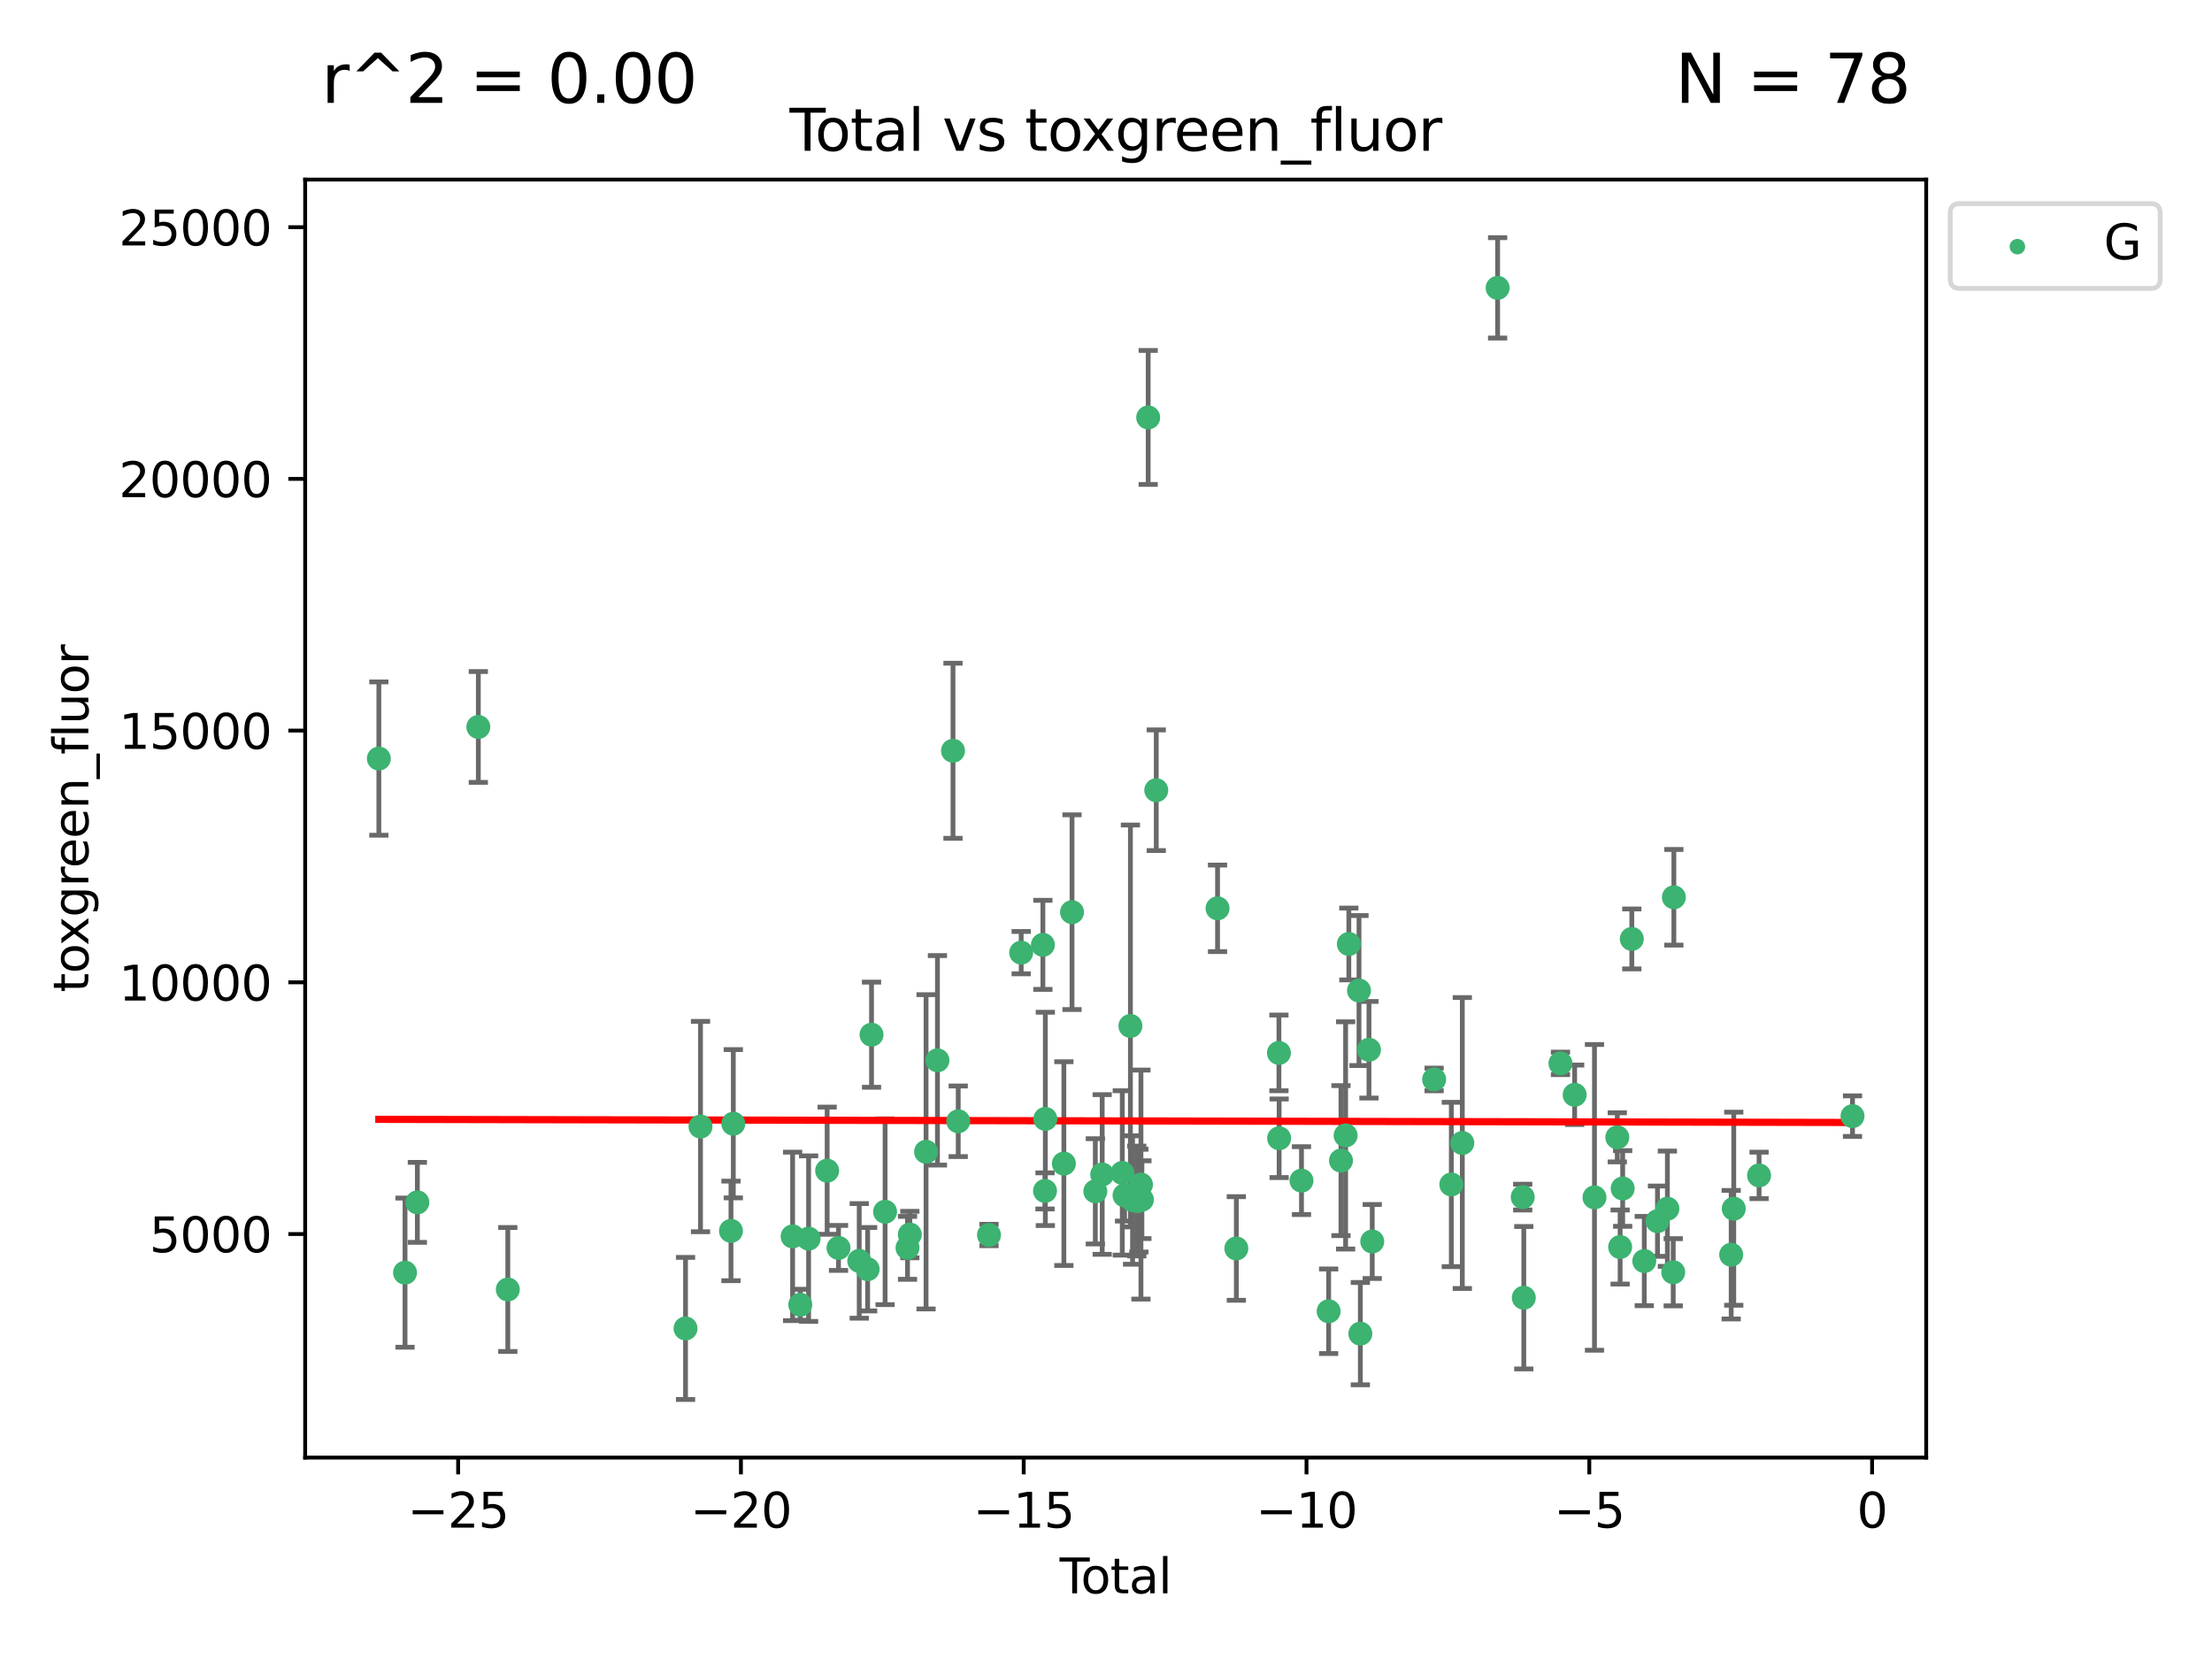 <?xml version="1.0" encoding="utf-8" standalone="no"?>
<!DOCTYPE svg PUBLIC "-//W3C//DTD SVG 1.1//EN"
  "http://www.w3.org/Graphics/SVG/1.1/DTD/svg11.dtd">
<svg xmlns:xlink="http://www.w3.org/1999/xlink" width="460.8pt" height="345.6pt" viewBox="0 0 460.8 345.6" xmlns="http://www.w3.org/2000/svg" version="1.1">
 <defs>
  <style type="text/css">*{stroke-linejoin: round; stroke-linecap: butt}</style>
 </defs>
 <g id="figure_1">
  <g id="patch_1">
   <path d="M 0 345.6 
L 460.8 345.6 
L 460.8 0 
L 0 0 
z
" style="fill: #ffffff"/>
  </g>
  <g id="axes_1">
   <g id="patch_2">
    <path d="M 63.571 303.64 
L 401.26 303.64 
L 401.26 37.411 
L 63.571 37.411 
z
" style="fill: #ffffff"/>
   </g>
   <g id="PathCollection_1">
    <defs>
     <path id="mb8aca5b16d" d="M 0 1.118 
C 0.297 1.118 0.581 1 0.791 0.791 
C 1 0.581 1.118 0.297 1.118 0 
C 1.118 -0.297 1 -0.581 0.791 -0.791 
C 0.581 -1 0.297 -1.118 0 -1.118 
C -0.297 -1.118 -0.581 -1 -0.791 -0.791 
C -1 -0.581 -1.118 -0.297 -1.118 0 
C -1.118 0.297 -1 0.581 -0.791 0.791 
C -0.581 1 -0.297 1.118 0 1.118 
z
" style="stroke: #3cb371"/>
    </defs>
    <g clip-path="url(#pe29187e673)">
     <use xlink:href="#mb8aca5b16d" x="78.921" y="158.022" style="fill: #3cb371; stroke: #3cb371"/>
     <use xlink:href="#mb8aca5b16d" x="84.375" y="265.116" style="fill: #3cb371; stroke: #3cb371"/>
     <use xlink:href="#mb8aca5b16d" x="86.943" y="250.474" style="fill: #3cb371; stroke: #3cb371"/>
     <use xlink:href="#mb8aca5b16d" x="99.645" y="151.436" style="fill: #3cb371; stroke: #3cb371"/>
     <use xlink:href="#mb8aca5b16d" x="105.787" y="268.626" style="fill: #3cb371; stroke: #3cb371"/>
     <use xlink:href="#mb8aca5b16d" x="142.809" y="276.74" style="fill: #3cb371; stroke: #3cb371"/>
     <use xlink:href="#mb8aca5b16d" x="145.928" y="234.682" style="fill: #3cb371; stroke: #3cb371"/>
     <use xlink:href="#mb8aca5b16d" x="152.276" y="256.417" style="fill: #3cb371; stroke: #3cb371"/>
     <use xlink:href="#mb8aca5b16d" x="152.761" y="234.092" style="fill: #3cb371; stroke: #3cb371"/>
     <use xlink:href="#mb8aca5b16d" x="165.114" y="257.566" style="fill: #3cb371; stroke: #3cb371"/>
     <use xlink:href="#mb8aca5b16d" x="166.711" y="271.8" style="fill: #3cb371; stroke: #3cb371"/>
     <use xlink:href="#mb8aca5b16d" x="168.447" y="258.031" style="fill: #3cb371; stroke: #3cb371"/>
     <use xlink:href="#mb8aca5b16d" x="172.308" y="243.873" style="fill: #3cb371; stroke: #3cb371"/>
     <use xlink:href="#mb8aca5b16d" x="174.68" y="259.968" style="fill: #3cb371; stroke: #3cb371"/>
     <use xlink:href="#mb8aca5b16d" x="178.993" y="262.67" style="fill: #3cb371; stroke: #3cb371"/>
     <use xlink:href="#mb8aca5b16d" x="180.745" y="264.397" style="fill: #3cb371; stroke: #3cb371"/>
     <use xlink:href="#mb8aca5b16d" x="181.555" y="215.544" style="fill: #3cb371; stroke: #3cb371"/>
     <use xlink:href="#mb8aca5b16d" x="184.378" y="252.432" style="fill: #3cb371; stroke: #3cb371"/>
     <use xlink:href="#mb8aca5b16d" x="189.052" y="259.951" style="fill: #3cb371; stroke: #3cb371"/>
     <use xlink:href="#mb8aca5b16d" x="189.533" y="257.178" style="fill: #3cb371; stroke: #3cb371"/>
     <use xlink:href="#mb8aca5b16d" x="192.915" y="239.939" style="fill: #3cb371; stroke: #3cb371"/>
     <use xlink:href="#mb8aca5b16d" x="195.288" y="220.885" style="fill: #3cb371; stroke: #3cb371"/>
     <use xlink:href="#mb8aca5b16d" x="198.527" y="156.397" style="fill: #3cb371; stroke: #3cb371"/>
     <use xlink:href="#mb8aca5b16d" x="199.615" y="233.586" style="fill: #3cb371; stroke: #3cb371"/>
     <use xlink:href="#mb8aca5b16d" x="206.026" y="257.271" style="fill: #3cb371; stroke: #3cb371"/>
     <use xlink:href="#mb8aca5b16d" x="212.732" y="198.454" style="fill: #3cb371; stroke: #3cb371"/>
     <use xlink:href="#mb8aca5b16d" x="217.253" y="196.829" style="fill: #3cb371; stroke: #3cb371"/>
     <use xlink:href="#mb8aca5b16d" x="217.695" y="248.09" style="fill: #3cb371; stroke: #3cb371"/>
     <use xlink:href="#mb8aca5b16d" x="217.763" y="233.086" style="fill: #3cb371; stroke: #3cb371"/>
     <use xlink:href="#mb8aca5b16d" x="221.624" y="242.398" style="fill: #3cb371; stroke: #3cb371"/>
     <use xlink:href="#mb8aca5b16d" x="223.32" y="190.022" style="fill: #3cb371; stroke: #3cb371"/>
     <use xlink:href="#mb8aca5b16d" x="228.179" y="248.176" style="fill: #3cb371; stroke: #3cb371"/>
     <use xlink:href="#mb8aca5b16d" x="229.607" y="244.666" style="fill: #3cb371; stroke: #3cb371"/>
     <use xlink:href="#mb8aca5b16d" x="233.793" y="244.345" style="fill: #3cb371; stroke: #3cb371"/>
     <use xlink:href="#mb8aca5b16d" x="234.262" y="249.017" style="fill: #3cb371; stroke: #3cb371"/>
     <use xlink:href="#mb8aca5b16d" x="235.488" y="213.725" style="fill: #3cb371; stroke: #3cb371"/>
     <use xlink:href="#mb8aca5b16d" x="235.932" y="249.984" style="fill: #3cb371; stroke: #3cb371"/>
     <use xlink:href="#mb8aca5b16d" x="236.815" y="250.193" style="fill: #3cb371; stroke: #3cb371"/>
     <use xlink:href="#mb8aca5b16d" x="237.249" y="250.113" style="fill: #3cb371; stroke: #3cb371"/>
     <use xlink:href="#mb8aca5b16d" x="237.682" y="246.77" style="fill: #3cb371; stroke: #3cb371"/>
     <use xlink:href="#mb8aca5b16d" x="237.879" y="249.917" style="fill: #3cb371; stroke: #3cb371"/>
     <use xlink:href="#mb8aca5b16d" x="239.189" y="86.964" style="fill: #3cb371; stroke: #3cb371"/>
     <use xlink:href="#mb8aca5b16d" x="240.87" y="164.617" style="fill: #3cb371; stroke: #3cb371"/>
     <use xlink:href="#mb8aca5b16d" x="253.636" y="189.223" style="fill: #3cb371; stroke: #3cb371"/>
     <use xlink:href="#mb8aca5b16d" x="257.551" y="260.077" style="fill: #3cb371; stroke: #3cb371"/>
     <use xlink:href="#mb8aca5b16d" x="266.423" y="219.34" style="fill: #3cb371; stroke: #3cb371"/>
     <use xlink:href="#mb8aca5b16d" x="266.468" y="237.122" style="fill: #3cb371; stroke: #3cb371"/>
     <use xlink:href="#mb8aca5b16d" x="271.122" y="245.946" style="fill: #3cb371; stroke: #3cb371"/>
     <use xlink:href="#mb8aca5b16d" x="276.781" y="273.16" style="fill: #3cb371; stroke: #3cb371"/>
     <use xlink:href="#mb8aca5b16d" x="279.35" y="241.774" style="fill: #3cb371; stroke: #3cb371"/>
     <use xlink:href="#mb8aca5b16d" x="280.316" y="236.527" style="fill: #3cb371; stroke: #3cb371"/>
     <use xlink:href="#mb8aca5b16d" x="280.988" y="196.65" style="fill: #3cb371; stroke: #3cb371"/>
     <use xlink:href="#mb8aca5b16d" x="283.104" y="206.349" style="fill: #3cb371; stroke: #3cb371"/>
     <use xlink:href="#mb8aca5b16d" x="283.383" y="277.822" style="fill: #3cb371; stroke: #3cb371"/>
     <use xlink:href="#mb8aca5b16d" x="285.181" y="218.682" style="fill: #3cb371; stroke: #3cb371"/>
     <use xlink:href="#mb8aca5b16d" x="285.864" y="258.626" style="fill: #3cb371; stroke: #3cb371"/>
     <use xlink:href="#mb8aca5b16d" x="298.753" y="224.868" style="fill: #3cb371; stroke: #3cb371"/>
     <use xlink:href="#mb8aca5b16d" x="302.337" y="246.747" style="fill: #3cb371; stroke: #3cb371"/>
     <use xlink:href="#mb8aca5b16d" x="304.627" y="238.109" style="fill: #3cb371; stroke: #3cb371"/>
     <use xlink:href="#mb8aca5b16d" x="311.981" y="59.967" style="fill: #3cb371; stroke: #3cb371"/>
     <use xlink:href="#mb8aca5b16d" x="317.21" y="249.38" style="fill: #3cb371; stroke: #3cb371"/>
     <use xlink:href="#mb8aca5b16d" x="317.434" y="270.341" style="fill: #3cb371; stroke: #3cb371"/>
     <use xlink:href="#mb8aca5b16d" x="325.073" y="221.525" style="fill: #3cb371; stroke: #3cb371"/>
     <use xlink:href="#mb8aca5b16d" x="328.03" y="228.07" style="fill: #3cb371; stroke: #3cb371"/>
     <use xlink:href="#mb8aca5b16d" x="332.161" y="249.436" style="fill: #3cb371; stroke: #3cb371"/>
     <use xlink:href="#mb8aca5b16d" x="336.913" y="236.927" style="fill: #3cb371; stroke: #3cb371"/>
     <use xlink:href="#mb8aca5b16d" x="337.504" y="259.778" style="fill: #3cb371; stroke: #3cb371"/>
     <use xlink:href="#mb8aca5b16d" x="338.034" y="247.583" style="fill: #3cb371; stroke: #3cb371"/>
     <use xlink:href="#mb8aca5b16d" x="339.935" y="195.597" style="fill: #3cb371; stroke: #3cb371"/>
     <use xlink:href="#mb8aca5b16d" x="342.533" y="262.7" style="fill: #3cb371; stroke: #3cb371"/>
     <use xlink:href="#mb8aca5b16d" x="345.282" y="254.39" style="fill: #3cb371; stroke: #3cb371"/>
     <use xlink:href="#mb8aca5b16d" x="347.347" y="251.796" style="fill: #3cb371; stroke: #3cb371"/>
     <use xlink:href="#mb8aca5b16d" x="348.562" y="265.033" style="fill: #3cb371; stroke: #3cb371"/>
     <use xlink:href="#mb8aca5b16d" x="348.696" y="186.92" style="fill: #3cb371; stroke: #3cb371"/>
     <use xlink:href="#mb8aca5b16d" x="360.636" y="261.377" style="fill: #3cb371; stroke: #3cb371"/>
     <use xlink:href="#mb8aca5b16d" x="361.174" y="251.795" style="fill: #3cb371; stroke: #3cb371"/>
     <use xlink:href="#mb8aca5b16d" x="366.446" y="244.859" style="fill: #3cb371; stroke: #3cb371"/>
     <use xlink:href="#mb8aca5b16d" x="385.911" y="232.511" style="fill: #3cb371; stroke: #3cb371"/>
    </g>
   </g>
   <g id="matplotlib.axis_1">
    <g id="xtick_1">
     <g id="line2d_1">
      <defs>
       <path id="m00189aae50" d="M 0 0 
L 0 3.5 
" style="stroke: #000000; stroke-width: 0.8"/>
      </defs>
      <g>
       <use xlink:href="#m00189aae50" x="95.438" y="303.64" style="stroke: #000000; stroke-width: 0.8"/>
      </g>
     </g>
     <g id="text_1">
      <!-- −25 -->
      <g transform="translate(84.886 318.238)scale(0.1 -0.1)">
       <defs>
        <path id="DejaVuSans-2212" d="M 678 2272 
L 4684 2272 
L 4684 1741 
L 678 1741 
L 678 2272 
z
" transform="scale(0.016)"/>
        <path id="DejaVuSans-32" d="M 1228 531 
L 3431 531 
L 3431 0 
L 469 0 
L 469 531 
Q 828 903 1448 1529 
Q 2069 2156 2228 2338 
Q 2531 2678 2651 2914 
Q 2772 3150 2772 3378 
Q 2772 3750 2511 3984 
Q 2250 4219 1831 4219 
Q 1534 4219 1204 4116 
Q 875 4013 500 3803 
L 500 4441 
Q 881 4594 1212 4672 
Q 1544 4750 1819 4750 
Q 2544 4750 2975 4387 
Q 3406 4025 3406 3419 
Q 3406 3131 3298 2873 
Q 3191 2616 2906 2266 
Q 2828 2175 2409 1742 
Q 1991 1309 1228 531 
z
" transform="scale(0.016)"/>
        <path id="DejaVuSans-35" d="M 691 4666 
L 3169 4666 
L 3169 4134 
L 1269 4134 
L 1269 2991 
Q 1406 3038 1543 3061 
Q 1681 3084 1819 3084 
Q 2600 3084 3056 2656 
Q 3513 2228 3513 1497 
Q 3513 744 3044 326 
Q 2575 -91 1722 -91 
Q 1428 -91 1123 -41 
Q 819 9 494 109 
L 494 744 
Q 775 591 1075 516 
Q 1375 441 1709 441 
Q 2250 441 2565 725 
Q 2881 1009 2881 1497 
Q 2881 1984 2565 2268 
Q 2250 2553 1709 2553 
Q 1456 2553 1204 2497 
Q 953 2441 691 2322 
L 691 4666 
z
" transform="scale(0.016)"/>
       </defs>
       <use xlink:href="#DejaVuSans-2212"/>
       <use xlink:href="#DejaVuSans-32" x="83.789"/>
       <use xlink:href="#DejaVuSans-35" x="147.412"/>
      </g>
     </g>
    </g>
    <g id="xtick_2">
     <g id="line2d_2">
      <g>
       <use xlink:href="#m00189aae50" x="154.349" y="303.64" style="stroke: #000000; stroke-width: 0.8"/>
      </g>
     </g>
     <g id="text_2">
      <!-- −20 -->
      <g transform="translate(143.796 318.238)scale(0.1 -0.1)">
       <defs>
        <path id="DejaVuSans-30" d="M 2034 4250 
Q 1547 4250 1301 3770 
Q 1056 3291 1056 2328 
Q 1056 1369 1301 889 
Q 1547 409 2034 409 
Q 2525 409 2770 889 
Q 3016 1369 3016 2328 
Q 3016 3291 2770 3770 
Q 2525 4250 2034 4250 
z
M 2034 4750 
Q 2819 4750 3233 4129 
Q 3647 3509 3647 2328 
Q 3647 1150 3233 529 
Q 2819 -91 2034 -91 
Q 1250 -91 836 529 
Q 422 1150 422 2328 
Q 422 3509 836 4129 
Q 1250 4750 2034 4750 
z
" transform="scale(0.016)"/>
       </defs>
       <use xlink:href="#DejaVuSans-2212"/>
       <use xlink:href="#DejaVuSans-32" x="83.789"/>
       <use xlink:href="#DejaVuSans-30" x="147.412"/>
      </g>
     </g>
    </g>
    <g id="xtick_3">
     <g id="line2d_3">
      <g>
       <use xlink:href="#m00189aae50" x="213.259" y="303.64" style="stroke: #000000; stroke-width: 0.8"/>
      </g>
     </g>
     <g id="text_3">
      <!-- −15 -->
      <g transform="translate(202.707 318.238)scale(0.1 -0.1)">
       <defs>
        <path id="DejaVuSans-31" d="M 794 531 
L 1825 531 
L 1825 4091 
L 703 3866 
L 703 4441 
L 1819 4666 
L 2450 4666 
L 2450 531 
L 3481 531 
L 3481 0 
L 794 0 
L 794 531 
z
" transform="scale(0.016)"/>
       </defs>
       <use xlink:href="#DejaVuSans-2212"/>
       <use xlink:href="#DejaVuSans-31" x="83.789"/>
       <use xlink:href="#DejaVuSans-35" x="147.412"/>
      </g>
     </g>
    </g>
    <g id="xtick_4">
     <g id="line2d_4">
      <g>
       <use xlink:href="#m00189aae50" x="272.17" y="303.64" style="stroke: #000000; stroke-width: 0.8"/>
      </g>
     </g>
     <g id="text_4">
      <!-- −10 -->
      <g transform="translate(261.617 318.238)scale(0.1 -0.1)">
       <use xlink:href="#DejaVuSans-2212"/>
       <use xlink:href="#DejaVuSans-31" x="83.789"/>
       <use xlink:href="#DejaVuSans-30" x="147.412"/>
      </g>
     </g>
    </g>
    <g id="xtick_5">
     <g id="line2d_5">
      <g>
       <use xlink:href="#m00189aae50" x="331.08" y="303.64" style="stroke: #000000; stroke-width: 0.8"/>
      </g>
     </g>
     <g id="text_5">
      <!-- −5 -->
      <g transform="translate(323.709 318.238)scale(0.1 -0.1)">
       <use xlink:href="#DejaVuSans-2212"/>
       <use xlink:href="#DejaVuSans-35" x="83.789"/>
      </g>
     </g>
    </g>
    <g id="xtick_6">
     <g id="line2d_6">
      <g>
       <use xlink:href="#m00189aae50" x="389.99" y="303.64" style="stroke: #000000; stroke-width: 0.8"/>
      </g>
     </g>
     <g id="text_6">
      <!-- 0 -->
      <g transform="translate(386.809 318.238)scale(0.1 -0.1)">
       <use xlink:href="#DejaVuSans-30"/>
      </g>
     </g>
    </g>
    <g id="text_7">
     <!-- Total -->
     <g transform="translate(220.739 331.917)scale(0.1 -0.1)">
      <defs>
       <path id="DejaVuSans-54" d="M -19 4666 
L 3928 4666 
L 3928 4134 
L 2272 4134 
L 2272 0 
L 1638 0 
L 1638 4134 
L -19 4134 
L -19 4666 
z
" transform="scale(0.016)"/>
       <path id="DejaVuSans-6f" d="M 1959 3097 
Q 1497 3097 1228 2736 
Q 959 2375 959 1747 
Q 959 1119 1226 758 
Q 1494 397 1959 397 
Q 2419 397 2687 759 
Q 2956 1122 2956 1747 
Q 2956 2369 2687 2733 
Q 2419 3097 1959 3097 
z
M 1959 3584 
Q 2709 3584 3137 3096 
Q 3566 2609 3566 1747 
Q 3566 888 3137 398 
Q 2709 -91 1959 -91 
Q 1206 -91 779 398 
Q 353 888 353 1747 
Q 353 2609 779 3096 
Q 1206 3584 1959 3584 
z
" transform="scale(0.016)"/>
       <path id="DejaVuSans-74" d="M 1172 4494 
L 1172 3500 
L 2356 3500 
L 2356 3053 
L 1172 3053 
L 1172 1153 
Q 1172 725 1289 603 
Q 1406 481 1766 481 
L 2356 481 
L 2356 0 
L 1766 0 
Q 1100 0 847 248 
Q 594 497 594 1153 
L 594 3053 
L 172 3053 
L 172 3500 
L 594 3500 
L 594 4494 
L 1172 4494 
z
" transform="scale(0.016)"/>
       <path id="DejaVuSans-61" d="M 2194 1759 
Q 1497 1759 1228 1600 
Q 959 1441 959 1056 
Q 959 750 1161 570 
Q 1363 391 1709 391 
Q 2188 391 2477 730 
Q 2766 1069 2766 1631 
L 2766 1759 
L 2194 1759 
z
M 3341 1997 
L 3341 0 
L 2766 0 
L 2766 531 
Q 2569 213 2275 61 
Q 1981 -91 1556 -91 
Q 1019 -91 701 211 
Q 384 513 384 1019 
Q 384 1609 779 1909 
Q 1175 2209 1959 2209 
L 2766 2209 
L 2766 2266 
Q 2766 2663 2505 2880 
Q 2244 3097 1772 3097 
Q 1472 3097 1187 3025 
Q 903 2953 641 2809 
L 641 3341 
Q 956 3463 1253 3523 
Q 1550 3584 1831 3584 
Q 2591 3584 2966 3190 
Q 3341 2797 3341 1997 
z
" transform="scale(0.016)"/>
       <path id="DejaVuSans-6c" d="M 603 4863 
L 1178 4863 
L 1178 0 
L 603 0 
L 603 4863 
z
" transform="scale(0.016)"/>
      </defs>
      <use xlink:href="#DejaVuSans-54"/>
      <use xlink:href="#DejaVuSans-6f" x="44.084"/>
      <use xlink:href="#DejaVuSans-74" x="105.266"/>
      <use xlink:href="#DejaVuSans-61" x="144.475"/>
      <use xlink:href="#DejaVuSans-6c" x="205.754"/>
     </g>
    </g>
   </g>
   <g id="matplotlib.axis_2">
    <g id="ytick_1">
     <g id="line2d_7">
      <defs>
       <path id="m10fd7dd878" d="M 0 0 
L -3.5 0 
" style="stroke: #000000; stroke-width: 0.8"/>
      </defs>
      <g>
       <use xlink:href="#m10fd7dd878" x="63.571" y="257.066" style="stroke: #000000; stroke-width: 0.8"/>
      </g>
     </g>
     <g id="text_8">
      <!-- 5000 -->
      <g transform="translate(31.121 260.866)scale(0.1 -0.1)">
       <use xlink:href="#DejaVuSans-35"/>
       <use xlink:href="#DejaVuSans-30" x="63.623"/>
       <use xlink:href="#DejaVuSans-30" x="127.246"/>
       <use xlink:href="#DejaVuSans-30" x="190.869"/>
      </g>
     </g>
    </g>
    <g id="ytick_2">
     <g id="line2d_8">
      <g>
       <use xlink:href="#m10fd7dd878" x="63.571" y="204.632" style="stroke: #000000; stroke-width: 0.8"/>
      </g>
     </g>
     <g id="text_9">
      <!-- 10000 -->
      <g transform="translate(24.759 208.431)scale(0.1 -0.1)">
       <use xlink:href="#DejaVuSans-31"/>
       <use xlink:href="#DejaVuSans-30" x="63.623"/>
       <use xlink:href="#DejaVuSans-30" x="127.246"/>
       <use xlink:href="#DejaVuSans-30" x="190.869"/>
       <use xlink:href="#DejaVuSans-30" x="254.492"/>
      </g>
     </g>
    </g>
    <g id="ytick_3">
     <g id="line2d_9">
      <g>
       <use xlink:href="#m10fd7dd878" x="63.571" y="152.197" style="stroke: #000000; stroke-width: 0.8"/>
      </g>
     </g>
     <g id="text_10">
      <!-- 15000 -->
      <g transform="translate(24.759 155.996)scale(0.1 -0.1)">
       <use xlink:href="#DejaVuSans-31"/>
       <use xlink:href="#DejaVuSans-35" x="63.623"/>
       <use xlink:href="#DejaVuSans-30" x="127.246"/>
       <use xlink:href="#DejaVuSans-30" x="190.869"/>
       <use xlink:href="#DejaVuSans-30" x="254.492"/>
      </g>
     </g>
    </g>
    <g id="ytick_4">
     <g id="line2d_10">
      <g>
       <use xlink:href="#m10fd7dd878" x="63.571" y="99.762" style="stroke: #000000; stroke-width: 0.8"/>
      </g>
     </g>
     <g id="text_11">
      <!-- 20000 -->
      <g transform="translate(24.759 103.561)scale(0.1 -0.1)">
       <use xlink:href="#DejaVuSans-32"/>
       <use xlink:href="#DejaVuSans-30" x="63.623"/>
       <use xlink:href="#DejaVuSans-30" x="127.246"/>
       <use xlink:href="#DejaVuSans-30" x="190.869"/>
       <use xlink:href="#DejaVuSans-30" x="254.492"/>
      </g>
     </g>
    </g>
    <g id="ytick_5">
     <g id="line2d_11">
      <g>
       <use xlink:href="#m10fd7dd878" x="63.571" y="47.327" style="stroke: #000000; stroke-width: 0.8"/>
      </g>
     </g>
     <g id="text_12">
      <!-- 25000 -->
      <g transform="translate(24.759 51.126)scale(0.1 -0.1)">
       <use xlink:href="#DejaVuSans-32"/>
       <use xlink:href="#DejaVuSans-35" x="63.623"/>
       <use xlink:href="#DejaVuSans-30" x="127.246"/>
       <use xlink:href="#DejaVuSans-30" x="190.869"/>
       <use xlink:href="#DejaVuSans-30" x="254.492"/>
      </g>
     </g>
    </g>
    <g id="text_13">
     <!-- toxgreen_fluor -->
     <g transform="translate(18.401 206.72)rotate(-90)scale(0.1 -0.1)">
      <defs>
       <path id="DejaVuSans-78" d="M 3513 3500 
L 2247 1797 
L 3578 0 
L 2900 0 
L 1881 1375 
L 863 0 
L 184 0 
L 1544 1831 
L 300 3500 
L 978 3500 
L 1906 2253 
L 2834 3500 
L 3513 3500 
z
" transform="scale(0.016)"/>
       <path id="DejaVuSans-67" d="M 2906 1791 
Q 2906 2416 2648 2759 
Q 2391 3103 1925 3103 
Q 1463 3103 1205 2759 
Q 947 2416 947 1791 
Q 947 1169 1205 825 
Q 1463 481 1925 481 
Q 2391 481 2648 825 
Q 2906 1169 2906 1791 
z
M 3481 434 
Q 3481 -459 3084 -895 
Q 2688 -1331 1869 -1331 
Q 1566 -1331 1297 -1286 
Q 1028 -1241 775 -1147 
L 775 -588 
Q 1028 -725 1275 -790 
Q 1522 -856 1778 -856 
Q 2344 -856 2625 -561 
Q 2906 -266 2906 331 
L 2906 616 
Q 2728 306 2450 153 
Q 2172 0 1784 0 
Q 1141 0 747 490 
Q 353 981 353 1791 
Q 353 2603 747 3093 
Q 1141 3584 1784 3584 
Q 2172 3584 2450 3431 
Q 2728 3278 2906 2969 
L 2906 3500 
L 3481 3500 
L 3481 434 
z
" transform="scale(0.016)"/>
       <path id="DejaVuSans-72" d="M 2631 2963 
Q 2534 3019 2420 3045 
Q 2306 3072 2169 3072 
Q 1681 3072 1420 2755 
Q 1159 2438 1159 1844 
L 1159 0 
L 581 0 
L 581 3500 
L 1159 3500 
L 1159 2956 
Q 1341 3275 1631 3429 
Q 1922 3584 2338 3584 
Q 2397 3584 2469 3576 
Q 2541 3569 2628 3553 
L 2631 2963 
z
" transform="scale(0.016)"/>
       <path id="DejaVuSans-65" d="M 3597 1894 
L 3597 1613 
L 953 1613 
Q 991 1019 1311 708 
Q 1631 397 2203 397 
Q 2534 397 2845 478 
Q 3156 559 3463 722 
L 3463 178 
Q 3153 47 2828 -22 
Q 2503 -91 2169 -91 
Q 1331 -91 842 396 
Q 353 884 353 1716 
Q 353 2575 817 3079 
Q 1281 3584 2069 3584 
Q 2775 3584 3186 3129 
Q 3597 2675 3597 1894 
z
M 3022 2063 
Q 3016 2534 2758 2815 
Q 2500 3097 2075 3097 
Q 1594 3097 1305 2825 
Q 1016 2553 972 2059 
L 3022 2063 
z
" transform="scale(0.016)"/>
       <path id="DejaVuSans-6e" d="M 3513 2113 
L 3513 0 
L 2938 0 
L 2938 2094 
Q 2938 2591 2744 2837 
Q 2550 3084 2163 3084 
Q 1697 3084 1428 2787 
Q 1159 2491 1159 1978 
L 1159 0 
L 581 0 
L 581 3500 
L 1159 3500 
L 1159 2956 
Q 1366 3272 1645 3428 
Q 1925 3584 2291 3584 
Q 2894 3584 3203 3211 
Q 3513 2838 3513 2113 
z
" transform="scale(0.016)"/>
       <path id="DejaVuSans-5f" d="M 3263 -1063 
L 3263 -1509 
L -63 -1509 
L -63 -1063 
L 3263 -1063 
z
" transform="scale(0.016)"/>
       <path id="DejaVuSans-66" d="M 2375 4863 
L 2375 4384 
L 1825 4384 
Q 1516 4384 1395 4259 
Q 1275 4134 1275 3809 
L 1275 3500 
L 2222 3500 
L 2222 3053 
L 1275 3053 
L 1275 0 
L 697 0 
L 697 3053 
L 147 3053 
L 147 3500 
L 697 3500 
L 697 3744 
Q 697 4328 969 4595 
Q 1241 4863 1831 4863 
L 2375 4863 
z
" transform="scale(0.016)"/>
       <path id="DejaVuSans-75" d="M 544 1381 
L 544 3500 
L 1119 3500 
L 1119 1403 
Q 1119 906 1312 657 
Q 1506 409 1894 409 
Q 2359 409 2629 706 
Q 2900 1003 2900 1516 
L 2900 3500 
L 3475 3500 
L 3475 0 
L 2900 0 
L 2900 538 
Q 2691 219 2414 64 
Q 2138 -91 1772 -91 
Q 1169 -91 856 284 
Q 544 659 544 1381 
z
M 1991 3584 
L 1991 3584 
z
" transform="scale(0.016)"/>
      </defs>
      <use xlink:href="#DejaVuSans-74"/>
      <use xlink:href="#DejaVuSans-6f" x="39.209"/>
      <use xlink:href="#DejaVuSans-78" x="97.266"/>
      <use xlink:href="#DejaVuSans-67" x="156.445"/>
      <use xlink:href="#DejaVuSans-72" x="219.922"/>
      <use xlink:href="#DejaVuSans-65" x="258.785"/>
      <use xlink:href="#DejaVuSans-65" x="320.309"/>
      <use xlink:href="#DejaVuSans-6e" x="381.832"/>
      <use xlink:href="#DejaVuSans-5f" x="445.211"/>
      <use xlink:href="#DejaVuSans-66" x="495.211"/>
      <use xlink:href="#DejaVuSans-6c" x="530.416"/>
      <use xlink:href="#DejaVuSans-75" x="558.199"/>
      <use xlink:href="#DejaVuSans-6f" x="621.578"/>
      <use xlink:href="#DejaVuSans-72" x="682.76"/>
     </g>
    </g>
   </g>
   <g id="LineCollection_1">
    <path d="M 78.921 173.993 
L 78.921 142.052 
" clip-path="url(#pe29187e673)" style="fill: none; stroke: #696969"/>
    <path d="M 84.375 280.651 
L 84.375 249.58 
" clip-path="url(#pe29187e673)" style="fill: none; stroke: #696969"/>
    <path d="M 86.943 258.805 
L 86.943 242.143 
" clip-path="url(#pe29187e673)" style="fill: none; stroke: #696969"/>
    <path d="M 99.645 162.981 
L 99.645 139.891 
" clip-path="url(#pe29187e673)" style="fill: none; stroke: #696969"/>
    <path d="M 105.787 281.54 
L 105.787 255.712 
" clip-path="url(#pe29187e673)" style="fill: none; stroke: #696969"/>
    <path d="M 142.809 291.539 
L 142.809 261.94 
" clip-path="url(#pe29187e673)" style="fill: none; stroke: #696969"/>
    <path d="M 145.928 256.592 
L 145.928 212.772 
" clip-path="url(#pe29187e673)" style="fill: none; stroke: #696969"/>
    <path d="M 152.276 266.787 
L 152.276 246.047 
" clip-path="url(#pe29187e673)" style="fill: none; stroke: #696969"/>
    <path d="M 152.761 249.535 
L 152.761 218.65 
" clip-path="url(#pe29187e673)" style="fill: none; stroke: #696969"/>
    <path d="M 165.114 275.113 
L 165.114 240.019 
" clip-path="url(#pe29187e673)" style="fill: none; stroke: #696969"/>
    <path d="M 166.711 275.023 
L 166.711 268.578 
" clip-path="url(#pe29187e673)" style="fill: none; stroke: #696969"/>
    <path d="M 168.447 275.273 
L 168.447 240.789 
" clip-path="url(#pe29187e673)" style="fill: none; stroke: #696969"/>
    <path d="M 172.308 257.123 
L 172.308 230.624 
" clip-path="url(#pe29187e673)" style="fill: none; stroke: #696969"/>
    <path d="M 174.68 264.657 
L 174.68 255.28 
" clip-path="url(#pe29187e673)" style="fill: none; stroke: #696969"/>
    <path d="M 178.993 274.607 
L 178.993 250.732 
" clip-path="url(#pe29187e673)" style="fill: none; stroke: #696969"/>
    <path d="M 180.745 273.087 
L 180.745 255.707 
" clip-path="url(#pe29187e673)" style="fill: none; stroke: #696969"/>
    <path d="M 181.555 226.495 
L 181.555 204.594 
" clip-path="url(#pe29187e673)" style="fill: none; stroke: #696969"/>
    <path d="M 184.378 271.779 
L 184.378 233.085 
" clip-path="url(#pe29187e673)" style="fill: none; stroke: #696969"/>
    <path d="M 189.052 266.503 
L 189.052 253.399 
" clip-path="url(#pe29187e673)" style="fill: none; stroke: #696969"/>
    <path d="M 189.533 262.021 
L 189.533 252.336 
" clip-path="url(#pe29187e673)" style="fill: none; stroke: #696969"/>
    <path d="M 192.915 272.674 
L 192.915 207.203 
" clip-path="url(#pe29187e673)" style="fill: none; stroke: #696969"/>
    <path d="M 195.288 242.704 
L 195.288 199.067 
" clip-path="url(#pe29187e673)" style="fill: none; stroke: #696969"/>
    <path d="M 198.527 174.635 
L 198.527 138.16 
" clip-path="url(#pe29187e673)" style="fill: none; stroke: #696969"/>
    <path d="M 199.615 240.937 
L 199.615 226.235 
" clip-path="url(#pe29187e673)" style="fill: none; stroke: #696969"/>
    <path d="M 206.026 259.498 
L 206.026 255.043 
" clip-path="url(#pe29187e673)" style="fill: none; stroke: #696969"/>
    <path d="M 212.732 202.862 
L 212.732 194.046 
" clip-path="url(#pe29187e673)" style="fill: none; stroke: #696969"/>
    <path d="M 217.253 206.106 
L 217.253 187.552 
" clip-path="url(#pe29187e673)" style="fill: none; stroke: #696969"/>
    <path d="M 217.695 251.849 
L 217.695 244.33 
" clip-path="url(#pe29187e673)" style="fill: none; stroke: #696969"/>
    <path d="M 217.763 255.305 
L 217.763 210.867 
" clip-path="url(#pe29187e673)" style="fill: none; stroke: #696969"/>
    <path d="M 221.624 263.62 
L 221.624 221.176 
" clip-path="url(#pe29187e673)" style="fill: none; stroke: #696969"/>
    <path d="M 223.32 210.3 
L 223.32 169.743 
" clip-path="url(#pe29187e673)" style="fill: none; stroke: #696969"/>
    <path d="M 228.179 259.135 
L 228.179 237.216 
" clip-path="url(#pe29187e673)" style="fill: none; stroke: #696969"/>
    <path d="M 229.607 261.297 
L 229.607 228.034 
" clip-path="url(#pe29187e673)" style="fill: none; stroke: #696969"/>
    <path d="M 233.793 261.466 
L 233.793 227.224 
" clip-path="url(#pe29187e673)" style="fill: none; stroke: #696969"/>
    <path d="M 234.262 254.369 
L 234.262 243.665 
" clip-path="url(#pe29187e673)" style="fill: none; stroke: #696969"/>
    <path d="M 235.488 255.583 
L 235.488 171.866 
" clip-path="url(#pe29187e673)" style="fill: none; stroke: #696969"/>
    <path d="M 235.932 263.359 
L 235.932 236.609 
" clip-path="url(#pe29187e673)" style="fill: none; stroke: #696969"/>
    <path d="M 236.815 261.635 
L 236.815 238.751 
" clip-path="url(#pe29187e673)" style="fill: none; stroke: #696969"/>
    <path d="M 237.249 260.82 
L 237.249 239.407 
" clip-path="url(#pe29187e673)" style="fill: none; stroke: #696969"/>
    <path d="M 237.682 270.622 
L 237.682 222.918 
" clip-path="url(#pe29187e673)" style="fill: none; stroke: #696969"/>
    <path d="M 237.879 258.016 
L 237.879 241.817 
" clip-path="url(#pe29187e673)" style="fill: none; stroke: #696969"/>
    <path d="M 239.189 100.918 
L 239.189 73.009 
" clip-path="url(#pe29187e673)" style="fill: none; stroke: #696969"/>
    <path d="M 240.87 177.184 
L 240.87 152.05 
" clip-path="url(#pe29187e673)" style="fill: none; stroke: #696969"/>
    <path d="M 253.636 198.237 
L 253.636 180.208 
" clip-path="url(#pe29187e673)" style="fill: none; stroke: #696969"/>
    <path d="M 257.551 270.867 
L 257.551 249.288 
" clip-path="url(#pe29187e673)" style="fill: none; stroke: #696969"/>
    <path d="M 266.423 227.227 
L 266.423 211.452 
" clip-path="url(#pe29187e673)" style="fill: none; stroke: #696969"/>
    <path d="M 266.468 245.306 
L 266.468 228.938 
" clip-path="url(#pe29187e673)" style="fill: none; stroke: #696969"/>
    <path d="M 271.122 253.016 
L 271.122 238.876 
" clip-path="url(#pe29187e673)" style="fill: none; stroke: #696969"/>
    <path d="M 276.781 281.967 
L 276.781 264.353 
" clip-path="url(#pe29187e673)" style="fill: none; stroke: #696969"/>
    <path d="M 279.35 257.396 
L 279.35 226.151 
" clip-path="url(#pe29187e673)" style="fill: none; stroke: #696969"/>
    <path d="M 280.316 260.198 
L 280.316 212.857 
" clip-path="url(#pe29187e673)" style="fill: none; stroke: #696969"/>
    <path d="M 280.988 204.135 
L 280.988 189.165 
" clip-path="url(#pe29187e673)" style="fill: none; stroke: #696969"/>
    <path d="M 283.104 221.969 
L 283.104 190.728 
" clip-path="url(#pe29187e673)" style="fill: none; stroke: #696969"/>
    <path d="M 283.383 288.478 
L 283.383 267.166 
" clip-path="url(#pe29187e673)" style="fill: none; stroke: #696969"/>
    <path d="M 285.181 228.745 
L 285.181 208.62 
" clip-path="url(#pe29187e673)" style="fill: none; stroke: #696969"/>
    <path d="M 285.864 266.337 
L 285.864 250.916 
" clip-path="url(#pe29187e673)" style="fill: none; stroke: #696969"/>
    <path d="M 298.753 227.231 
L 298.753 222.505 
" clip-path="url(#pe29187e673)" style="fill: none; stroke: #696969"/>
    <path d="M 302.337 263.86 
L 302.337 229.635 
" clip-path="url(#pe29187e673)" style="fill: none; stroke: #696969"/>
    <path d="M 304.627 268.41 
L 304.627 207.807 
" clip-path="url(#pe29187e673)" style="fill: none; stroke: #696969"/>
    <path d="M 311.981 70.422 
L 311.981 49.513 
" clip-path="url(#pe29187e673)" style="fill: none; stroke: #696969"/>
    <path d="M 317.21 252.063 
L 317.21 246.696 
" clip-path="url(#pe29187e673)" style="fill: none; stroke: #696969"/>
    <path d="M 317.434 285.175 
L 317.434 255.506 
" clip-path="url(#pe29187e673)" style="fill: none; stroke: #696969"/>
    <path d="M 325.073 223.869 
L 325.073 219.182 
" clip-path="url(#pe29187e673)" style="fill: none; stroke: #696969"/>
    <path d="M 328.03 234.267 
L 328.03 221.872 
" clip-path="url(#pe29187e673)" style="fill: none; stroke: #696969"/>
    <path d="M 332.161 281.28 
L 332.161 217.592 
" clip-path="url(#pe29187e673)" style="fill: none; stroke: #696969"/>
    <path d="M 336.913 242.041 
L 336.913 231.814 
" clip-path="url(#pe29187e673)" style="fill: none; stroke: #696969"/>
    <path d="M 337.504 267.491 
L 337.504 252.065 
" clip-path="url(#pe29187e673)" style="fill: none; stroke: #696969"/>
    <path d="M 338.034 255.463 
L 338.034 239.704 
" clip-path="url(#pe29187e673)" style="fill: none; stroke: #696969"/>
    <path d="M 339.935 201.842 
L 339.935 189.353 
" clip-path="url(#pe29187e673)" style="fill: none; stroke: #696969"/>
    <path d="M 342.533 271.996 
L 342.533 253.404 
" clip-path="url(#pe29187e673)" style="fill: none; stroke: #696969"/>
    <path d="M 345.282 261.712 
L 345.282 247.068 
" clip-path="url(#pe29187e673)" style="fill: none; stroke: #696969"/>
    <path d="M 347.347 263.803 
L 347.347 239.789 
" clip-path="url(#pe29187e673)" style="fill: none; stroke: #696969"/>
    <path d="M 348.562 272.032 
L 348.562 258.034 
" clip-path="url(#pe29187e673)" style="fill: none; stroke: #696969"/>
    <path d="M 348.696 196.881 
L 348.696 176.96 
" clip-path="url(#pe29187e673)" style="fill: none; stroke: #696969"/>
    <path d="M 360.636 274.763 
L 360.636 247.992 
" clip-path="url(#pe29187e673)" style="fill: none; stroke: #696969"/>
    <path d="M 361.174 271.903 
L 361.174 231.686 
" clip-path="url(#pe29187e673)" style="fill: none; stroke: #696969"/>
    <path d="M 366.446 249.702 
L 366.446 240.015 
" clip-path="url(#pe29187e673)" style="fill: none; stroke: #696969"/>
    <path d="M 385.911 236.733 
L 385.911 228.288 
" clip-path="url(#pe29187e673)" style="fill: none; stroke: #696969"/>
   </g>
   <g id="line2d_12">
    <defs>
     <path id="m0cf4072743" d="M 2 0 
L -2 -0 
" style="stroke: #696969"/>
    </defs>
    <g clip-path="url(#pe29187e673)">
     <use xlink:href="#m0cf4072743" x="78.921" y="173.993" style="fill: #696969; stroke: #696969"/>
     <use xlink:href="#m0cf4072743" x="84.375" y="280.651" style="fill: #696969; stroke: #696969"/>
     <use xlink:href="#m0cf4072743" x="86.943" y="258.805" style="fill: #696969; stroke: #696969"/>
     <use xlink:href="#m0cf4072743" x="99.645" y="162.981" style="fill: #696969; stroke: #696969"/>
     <use xlink:href="#m0cf4072743" x="105.787" y="281.54" style="fill: #696969; stroke: #696969"/>
     <use xlink:href="#m0cf4072743" x="142.809" y="291.539" style="fill: #696969; stroke: #696969"/>
     <use xlink:href="#m0cf4072743" x="145.928" y="256.592" style="fill: #696969; stroke: #696969"/>
     <use xlink:href="#m0cf4072743" x="152.276" y="266.787" style="fill: #696969; stroke: #696969"/>
     <use xlink:href="#m0cf4072743" x="152.761" y="249.535" style="fill: #696969; stroke: #696969"/>
     <use xlink:href="#m0cf4072743" x="165.114" y="275.113" style="fill: #696969; stroke: #696969"/>
     <use xlink:href="#m0cf4072743" x="166.711" y="275.023" style="fill: #696969; stroke: #696969"/>
     <use xlink:href="#m0cf4072743" x="168.447" y="275.273" style="fill: #696969; stroke: #696969"/>
     <use xlink:href="#m0cf4072743" x="172.308" y="257.123" style="fill: #696969; stroke: #696969"/>
     <use xlink:href="#m0cf4072743" x="174.68" y="264.657" style="fill: #696969; stroke: #696969"/>
     <use xlink:href="#m0cf4072743" x="178.993" y="274.607" style="fill: #696969; stroke: #696969"/>
     <use xlink:href="#m0cf4072743" x="180.745" y="273.087" style="fill: #696969; stroke: #696969"/>
     <use xlink:href="#m0cf4072743" x="181.555" y="226.495" style="fill: #696969; stroke: #696969"/>
     <use xlink:href="#m0cf4072743" x="184.378" y="271.779" style="fill: #696969; stroke: #696969"/>
     <use xlink:href="#m0cf4072743" x="189.052" y="266.503" style="fill: #696969; stroke: #696969"/>
     <use xlink:href="#m0cf4072743" x="189.533" y="262.021" style="fill: #696969; stroke: #696969"/>
     <use xlink:href="#m0cf4072743" x="192.915" y="272.674" style="fill: #696969; stroke: #696969"/>
     <use xlink:href="#m0cf4072743" x="195.288" y="242.704" style="fill: #696969; stroke: #696969"/>
     <use xlink:href="#m0cf4072743" x="198.527" y="174.635" style="fill: #696969; stroke: #696969"/>
     <use xlink:href="#m0cf4072743" x="199.615" y="240.937" style="fill: #696969; stroke: #696969"/>
     <use xlink:href="#m0cf4072743" x="206.026" y="259.498" style="fill: #696969; stroke: #696969"/>
     <use xlink:href="#m0cf4072743" x="212.732" y="202.862" style="fill: #696969; stroke: #696969"/>
     <use xlink:href="#m0cf4072743" x="217.253" y="206.106" style="fill: #696969; stroke: #696969"/>
     <use xlink:href="#m0cf4072743" x="217.695" y="251.849" style="fill: #696969; stroke: #696969"/>
     <use xlink:href="#m0cf4072743" x="217.763" y="255.305" style="fill: #696969; stroke: #696969"/>
     <use xlink:href="#m0cf4072743" x="221.624" y="263.62" style="fill: #696969; stroke: #696969"/>
     <use xlink:href="#m0cf4072743" x="223.32" y="210.3" style="fill: #696969; stroke: #696969"/>
     <use xlink:href="#m0cf4072743" x="228.179" y="259.135" style="fill: #696969; stroke: #696969"/>
     <use xlink:href="#m0cf4072743" x="229.607" y="261.297" style="fill: #696969; stroke: #696969"/>
     <use xlink:href="#m0cf4072743" x="233.793" y="261.466" style="fill: #696969; stroke: #696969"/>
     <use xlink:href="#m0cf4072743" x="234.262" y="254.369" style="fill: #696969; stroke: #696969"/>
     <use xlink:href="#m0cf4072743" x="235.488" y="255.583" style="fill: #696969; stroke: #696969"/>
     <use xlink:href="#m0cf4072743" x="235.932" y="263.359" style="fill: #696969; stroke: #696969"/>
     <use xlink:href="#m0cf4072743" x="236.815" y="261.635" style="fill: #696969; stroke: #696969"/>
     <use xlink:href="#m0cf4072743" x="237.249" y="260.82" style="fill: #696969; stroke: #696969"/>
     <use xlink:href="#m0cf4072743" x="237.682" y="270.622" style="fill: #696969; stroke: #696969"/>
     <use xlink:href="#m0cf4072743" x="237.879" y="258.016" style="fill: #696969; stroke: #696969"/>
     <use xlink:href="#m0cf4072743" x="239.189" y="100.918" style="fill: #696969; stroke: #696969"/>
     <use xlink:href="#m0cf4072743" x="240.87" y="177.184" style="fill: #696969; stroke: #696969"/>
     <use xlink:href="#m0cf4072743" x="253.636" y="198.237" style="fill: #696969; stroke: #696969"/>
     <use xlink:href="#m0cf4072743" x="257.551" y="270.867" style="fill: #696969; stroke: #696969"/>
     <use xlink:href="#m0cf4072743" x="266.423" y="227.227" style="fill: #696969; stroke: #696969"/>
     <use xlink:href="#m0cf4072743" x="266.468" y="245.306" style="fill: #696969; stroke: #696969"/>
     <use xlink:href="#m0cf4072743" x="271.122" y="253.016" style="fill: #696969; stroke: #696969"/>
     <use xlink:href="#m0cf4072743" x="276.781" y="281.967" style="fill: #696969; stroke: #696969"/>
     <use xlink:href="#m0cf4072743" x="279.35" y="257.396" style="fill: #696969; stroke: #696969"/>
     <use xlink:href="#m0cf4072743" x="280.316" y="260.198" style="fill: #696969; stroke: #696969"/>
     <use xlink:href="#m0cf4072743" x="280.988" y="204.135" style="fill: #696969; stroke: #696969"/>
     <use xlink:href="#m0cf4072743" x="283.104" y="221.969" style="fill: #696969; stroke: #696969"/>
     <use xlink:href="#m0cf4072743" x="283.383" y="288.478" style="fill: #696969; stroke: #696969"/>
     <use xlink:href="#m0cf4072743" x="285.181" y="228.745" style="fill: #696969; stroke: #696969"/>
     <use xlink:href="#m0cf4072743" x="285.864" y="266.337" style="fill: #696969; stroke: #696969"/>
     <use xlink:href="#m0cf4072743" x="298.753" y="227.231" style="fill: #696969; stroke: #696969"/>
     <use xlink:href="#m0cf4072743" x="302.337" y="263.86" style="fill: #696969; stroke: #696969"/>
     <use xlink:href="#m0cf4072743" x="304.627" y="268.41" style="fill: #696969; stroke: #696969"/>
     <use xlink:href="#m0cf4072743" x="311.981" y="70.422" style="fill: #696969; stroke: #696969"/>
     <use xlink:href="#m0cf4072743" x="317.21" y="252.063" style="fill: #696969; stroke: #696969"/>
     <use xlink:href="#m0cf4072743" x="317.434" y="285.175" style="fill: #696969; stroke: #696969"/>
     <use xlink:href="#m0cf4072743" x="325.073" y="223.869" style="fill: #696969; stroke: #696969"/>
     <use xlink:href="#m0cf4072743" x="328.03" y="234.267" style="fill: #696969; stroke: #696969"/>
     <use xlink:href="#m0cf4072743" x="332.161" y="281.28" style="fill: #696969; stroke: #696969"/>
     <use xlink:href="#m0cf4072743" x="336.913" y="242.041" style="fill: #696969; stroke: #696969"/>
     <use xlink:href="#m0cf4072743" x="337.504" y="267.491" style="fill: #696969; stroke: #696969"/>
     <use xlink:href="#m0cf4072743" x="338.034" y="255.463" style="fill: #696969; stroke: #696969"/>
     <use xlink:href="#m0cf4072743" x="339.935" y="201.842" style="fill: #696969; stroke: #696969"/>
     <use xlink:href="#m0cf4072743" x="342.533" y="271.996" style="fill: #696969; stroke: #696969"/>
     <use xlink:href="#m0cf4072743" x="345.282" y="261.712" style="fill: #696969; stroke: #696969"/>
     <use xlink:href="#m0cf4072743" x="347.347" y="263.803" style="fill: #696969; stroke: #696969"/>
     <use xlink:href="#m0cf4072743" x="348.562" y="272.032" style="fill: #696969; stroke: #696969"/>
     <use xlink:href="#m0cf4072743" x="348.696" y="196.881" style="fill: #696969; stroke: #696969"/>
     <use xlink:href="#m0cf4072743" x="360.636" y="274.763" style="fill: #696969; stroke: #696969"/>
     <use xlink:href="#m0cf4072743" x="361.174" y="271.903" style="fill: #696969; stroke: #696969"/>
     <use xlink:href="#m0cf4072743" x="366.446" y="249.702" style="fill: #696969; stroke: #696969"/>
     <use xlink:href="#m0cf4072743" x="385.911" y="236.733" style="fill: #696969; stroke: #696969"/>
    </g>
   </g>
   <g id="line2d_13">
    <g clip-path="url(#pe29187e673)">
     <use xlink:href="#m0cf4072743" x="78.921" y="142.052" style="fill: #696969; stroke: #696969"/>
     <use xlink:href="#m0cf4072743" x="84.375" y="249.58" style="fill: #696969; stroke: #696969"/>
     <use xlink:href="#m0cf4072743" x="86.943" y="242.143" style="fill: #696969; stroke: #696969"/>
     <use xlink:href="#m0cf4072743" x="99.645" y="139.891" style="fill: #696969; stroke: #696969"/>
     <use xlink:href="#m0cf4072743" x="105.787" y="255.712" style="fill: #696969; stroke: #696969"/>
     <use xlink:href="#m0cf4072743" x="142.809" y="261.94" style="fill: #696969; stroke: #696969"/>
     <use xlink:href="#m0cf4072743" x="145.928" y="212.772" style="fill: #696969; stroke: #696969"/>
     <use xlink:href="#m0cf4072743" x="152.276" y="246.047" style="fill: #696969; stroke: #696969"/>
     <use xlink:href="#m0cf4072743" x="152.761" y="218.65" style="fill: #696969; stroke: #696969"/>
     <use xlink:href="#m0cf4072743" x="165.114" y="240.019" style="fill: #696969; stroke: #696969"/>
     <use xlink:href="#m0cf4072743" x="166.711" y="268.578" style="fill: #696969; stroke: #696969"/>
     <use xlink:href="#m0cf4072743" x="168.447" y="240.789" style="fill: #696969; stroke: #696969"/>
     <use xlink:href="#m0cf4072743" x="172.308" y="230.624" style="fill: #696969; stroke: #696969"/>
     <use xlink:href="#m0cf4072743" x="174.68" y="255.28" style="fill: #696969; stroke: #696969"/>
     <use xlink:href="#m0cf4072743" x="178.993" y="250.732" style="fill: #696969; stroke: #696969"/>
     <use xlink:href="#m0cf4072743" x="180.745" y="255.707" style="fill: #696969; stroke: #696969"/>
     <use xlink:href="#m0cf4072743" x="181.555" y="204.594" style="fill: #696969; stroke: #696969"/>
     <use xlink:href="#m0cf4072743" x="184.378" y="233.085" style="fill: #696969; stroke: #696969"/>
     <use xlink:href="#m0cf4072743" x="189.052" y="253.399" style="fill: #696969; stroke: #696969"/>
     <use xlink:href="#m0cf4072743" x="189.533" y="252.336" style="fill: #696969; stroke: #696969"/>
     <use xlink:href="#m0cf4072743" x="192.915" y="207.203" style="fill: #696969; stroke: #696969"/>
     <use xlink:href="#m0cf4072743" x="195.288" y="199.067" style="fill: #696969; stroke: #696969"/>
     <use xlink:href="#m0cf4072743" x="198.527" y="138.16" style="fill: #696969; stroke: #696969"/>
     <use xlink:href="#m0cf4072743" x="199.615" y="226.235" style="fill: #696969; stroke: #696969"/>
     <use xlink:href="#m0cf4072743" x="206.026" y="255.043" style="fill: #696969; stroke: #696969"/>
     <use xlink:href="#m0cf4072743" x="212.732" y="194.046" style="fill: #696969; stroke: #696969"/>
     <use xlink:href="#m0cf4072743" x="217.253" y="187.552" style="fill: #696969; stroke: #696969"/>
     <use xlink:href="#m0cf4072743" x="217.695" y="244.33" style="fill: #696969; stroke: #696969"/>
     <use xlink:href="#m0cf4072743" x="217.763" y="210.867" style="fill: #696969; stroke: #696969"/>
     <use xlink:href="#m0cf4072743" x="221.624" y="221.176" style="fill: #696969; stroke: #696969"/>
     <use xlink:href="#m0cf4072743" x="223.32" y="169.743" style="fill: #696969; stroke: #696969"/>
     <use xlink:href="#m0cf4072743" x="228.179" y="237.216" style="fill: #696969; stroke: #696969"/>
     <use xlink:href="#m0cf4072743" x="229.607" y="228.034" style="fill: #696969; stroke: #696969"/>
     <use xlink:href="#m0cf4072743" x="233.793" y="227.224" style="fill: #696969; stroke: #696969"/>
     <use xlink:href="#m0cf4072743" x="234.262" y="243.665" style="fill: #696969; stroke: #696969"/>
     <use xlink:href="#m0cf4072743" x="235.488" y="171.866" style="fill: #696969; stroke: #696969"/>
     <use xlink:href="#m0cf4072743" x="235.932" y="236.609" style="fill: #696969; stroke: #696969"/>
     <use xlink:href="#m0cf4072743" x="236.815" y="238.751" style="fill: #696969; stroke: #696969"/>
     <use xlink:href="#m0cf4072743" x="237.249" y="239.407" style="fill: #696969; stroke: #696969"/>
     <use xlink:href="#m0cf4072743" x="237.682" y="222.918" style="fill: #696969; stroke: #696969"/>
     <use xlink:href="#m0cf4072743" x="237.879" y="241.817" style="fill: #696969; stroke: #696969"/>
     <use xlink:href="#m0cf4072743" x="239.189" y="73.009" style="fill: #696969; stroke: #696969"/>
     <use xlink:href="#m0cf4072743" x="240.87" y="152.05" style="fill: #696969; stroke: #696969"/>
     <use xlink:href="#m0cf4072743" x="253.636" y="180.208" style="fill: #696969; stroke: #696969"/>
     <use xlink:href="#m0cf4072743" x="257.551" y="249.288" style="fill: #696969; stroke: #696969"/>
     <use xlink:href="#m0cf4072743" x="266.423" y="211.452" style="fill: #696969; stroke: #696969"/>
     <use xlink:href="#m0cf4072743" x="266.468" y="228.938" style="fill: #696969; stroke: #696969"/>
     <use xlink:href="#m0cf4072743" x="271.122" y="238.876" style="fill: #696969; stroke: #696969"/>
     <use xlink:href="#m0cf4072743" x="276.781" y="264.353" style="fill: #696969; stroke: #696969"/>
     <use xlink:href="#m0cf4072743" x="279.35" y="226.151" style="fill: #696969; stroke: #696969"/>
     <use xlink:href="#m0cf4072743" x="280.316" y="212.857" style="fill: #696969; stroke: #696969"/>
     <use xlink:href="#m0cf4072743" x="280.988" y="189.165" style="fill: #696969; stroke: #696969"/>
     <use xlink:href="#m0cf4072743" x="283.104" y="190.728" style="fill: #696969; stroke: #696969"/>
     <use xlink:href="#m0cf4072743" x="283.383" y="267.166" style="fill: #696969; stroke: #696969"/>
     <use xlink:href="#m0cf4072743" x="285.181" y="208.62" style="fill: #696969; stroke: #696969"/>
     <use xlink:href="#m0cf4072743" x="285.864" y="250.916" style="fill: #696969; stroke: #696969"/>
     <use xlink:href="#m0cf4072743" x="298.753" y="222.505" style="fill: #696969; stroke: #696969"/>
     <use xlink:href="#m0cf4072743" x="302.337" y="229.635" style="fill: #696969; stroke: #696969"/>
     <use xlink:href="#m0cf4072743" x="304.627" y="207.807" style="fill: #696969; stroke: #696969"/>
     <use xlink:href="#m0cf4072743" x="311.981" y="49.513" style="fill: #696969; stroke: #696969"/>
     <use xlink:href="#m0cf4072743" x="317.21" y="246.696" style="fill: #696969; stroke: #696969"/>
     <use xlink:href="#m0cf4072743" x="317.434" y="255.506" style="fill: #696969; stroke: #696969"/>
     <use xlink:href="#m0cf4072743" x="325.073" y="219.182" style="fill: #696969; stroke: #696969"/>
     <use xlink:href="#m0cf4072743" x="328.03" y="221.872" style="fill: #696969; stroke: #696969"/>
     <use xlink:href="#m0cf4072743" x="332.161" y="217.592" style="fill: #696969; stroke: #696969"/>
     <use xlink:href="#m0cf4072743" x="336.913" y="231.814" style="fill: #696969; stroke: #696969"/>
     <use xlink:href="#m0cf4072743" x="337.504" y="252.065" style="fill: #696969; stroke: #696969"/>
     <use xlink:href="#m0cf4072743" x="338.034" y="239.704" style="fill: #696969; stroke: #696969"/>
     <use xlink:href="#m0cf4072743" x="339.935" y="189.353" style="fill: #696969; stroke: #696969"/>
     <use xlink:href="#m0cf4072743" x="342.533" y="253.404" style="fill: #696969; stroke: #696969"/>
     <use xlink:href="#m0cf4072743" x="345.282" y="247.068" style="fill: #696969; stroke: #696969"/>
     <use xlink:href="#m0cf4072743" x="347.347" y="239.789" style="fill: #696969; stroke: #696969"/>
     <use xlink:href="#m0cf4072743" x="348.562" y="258.034" style="fill: #696969; stroke: #696969"/>
     <use xlink:href="#m0cf4072743" x="348.696" y="176.96" style="fill: #696969; stroke: #696969"/>
     <use xlink:href="#m0cf4072743" x="360.636" y="247.992" style="fill: #696969; stroke: #696969"/>
     <use xlink:href="#m0cf4072743" x="361.174" y="231.686" style="fill: #696969; stroke: #696969"/>
     <use xlink:href="#m0cf4072743" x="366.446" y="240.015" style="fill: #696969; stroke: #696969"/>
     <use xlink:href="#m0cf4072743" x="385.911" y="228.288" style="fill: #696969; stroke: #696969"/>
    </g>
   </g>
   <g id="line2d_14">
    <path d="M 78.921 233.179 
L 84.375 233.191 
L 86.943 233.196 
L 99.645 233.223 
L 105.787 233.236 
L 142.809 233.315 
L 145.928 233.321 
L 152.276 233.335 
L 152.761 233.336 
L 165.114 233.362 
L 166.711 233.366 
L 168.447 233.369 
L 172.308 233.378 
L 174.68 233.383 
L 178.993 233.392 
L 180.745 233.395 
L 181.555 233.397 
L 184.378 233.403 
L 189.052 233.413 
L 189.533 233.414 
L 192.915 233.421 
L 195.288 233.426 
L 198.527 233.433 
L 199.615 233.436 
L 206.026 233.449 
L 212.732 233.463 
L 217.253 233.473 
L 217.695 233.474 
L 217.763 233.474 
L 221.624 233.482 
L 223.32 233.486 
L 228.179 233.496 
L 229.607 233.499 
L 233.793 233.508 
L 234.262 233.509 
L 235.488 233.512 
L 235.932 233.513 
L 236.815 233.515 
L 237.249 233.516 
L 237.682 233.516 
L 237.879 233.517 
L 239.189 233.52 
L 240.87 233.523 
L 253.636 233.55 
L 257.551 233.559 
L 266.423 233.577 
L 266.468 233.578 
L 271.122 233.587 
L 276.781 233.599 
L 279.35 233.605 
L 280.316 233.607 
L 280.988 233.608 
L 283.104 233.613 
L 283.383 233.614 
L 285.181 233.617 
L 285.864 233.619 
L 298.753 233.646 
L 302.337 233.654 
L 304.627 233.659 
L 311.981 233.674 
L 317.21 233.685 
L 317.434 233.686 
L 325.073 233.702 
L 328.03 233.708 
L 332.161 233.717 
L 336.913 233.727 
L 337.504 233.729 
L 338.034 233.73 
L 339.935 233.734 
L 342.533 233.739 
L 345.282 233.745 
L 347.347 233.749 
L 348.562 233.752 
L 348.696 233.752 
L 360.636 233.778 
L 361.174 233.779 
L 366.446 233.79 
L 385.911 233.831 
" clip-path="url(#pe29187e673)" style="fill: none; stroke: #ff0000; stroke-width: 1.5; stroke-linecap: square"/>
   </g>
   <g id="line2d_15">
    <defs>
     <path id="m5733266f78" d="M 0 2 
C 0.53 2 1.039 1.789 1.414 1.414 
C 1.789 1.039 2 0.53 2 0 
C 2 -0.53 1.789 -1.039 1.414 -1.414 
C 1.039 -1.789 0.53 -2 0 -2 
C -0.53 -2 -1.039 -1.789 -1.414 -1.414 
C -1.789 -1.039 -2 -0.53 -2 0 
C -2 0.53 -1.789 1.039 -1.414 1.414 
C -1.039 1.789 -0.53 2 0 2 
z
" style="stroke: #3cb371"/>
    </defs>
    <g clip-path="url(#pe29187e673)">
     <use xlink:href="#m5733266f78" x="78.921" y="158.022" style="fill: #3cb371; stroke: #3cb371"/>
     <use xlink:href="#m5733266f78" x="84.375" y="265.116" style="fill: #3cb371; stroke: #3cb371"/>
     <use xlink:href="#m5733266f78" x="86.943" y="250.474" style="fill: #3cb371; stroke: #3cb371"/>
     <use xlink:href="#m5733266f78" x="99.645" y="151.436" style="fill: #3cb371; stroke: #3cb371"/>
     <use xlink:href="#m5733266f78" x="105.787" y="268.626" style="fill: #3cb371; stroke: #3cb371"/>
     <use xlink:href="#m5733266f78" x="142.809" y="276.74" style="fill: #3cb371; stroke: #3cb371"/>
     <use xlink:href="#m5733266f78" x="145.928" y="234.682" style="fill: #3cb371; stroke: #3cb371"/>
     <use xlink:href="#m5733266f78" x="152.276" y="256.417" style="fill: #3cb371; stroke: #3cb371"/>
     <use xlink:href="#m5733266f78" x="152.761" y="234.092" style="fill: #3cb371; stroke: #3cb371"/>
     <use xlink:href="#m5733266f78" x="165.114" y="257.566" style="fill: #3cb371; stroke: #3cb371"/>
     <use xlink:href="#m5733266f78" x="166.711" y="271.8" style="fill: #3cb371; stroke: #3cb371"/>
     <use xlink:href="#m5733266f78" x="168.447" y="258.031" style="fill: #3cb371; stroke: #3cb371"/>
     <use xlink:href="#m5733266f78" x="172.308" y="243.873" style="fill: #3cb371; stroke: #3cb371"/>
     <use xlink:href="#m5733266f78" x="174.68" y="259.968" style="fill: #3cb371; stroke: #3cb371"/>
     <use xlink:href="#m5733266f78" x="178.993" y="262.67" style="fill: #3cb371; stroke: #3cb371"/>
     <use xlink:href="#m5733266f78" x="180.745" y="264.397" style="fill: #3cb371; stroke: #3cb371"/>
     <use xlink:href="#m5733266f78" x="181.555" y="215.544" style="fill: #3cb371; stroke: #3cb371"/>
     <use xlink:href="#m5733266f78" x="184.378" y="252.432" style="fill: #3cb371; stroke: #3cb371"/>
     <use xlink:href="#m5733266f78" x="189.052" y="259.951" style="fill: #3cb371; stroke: #3cb371"/>
     <use xlink:href="#m5733266f78" x="189.533" y="257.178" style="fill: #3cb371; stroke: #3cb371"/>
     <use xlink:href="#m5733266f78" x="192.915" y="239.939" style="fill: #3cb371; stroke: #3cb371"/>
     <use xlink:href="#m5733266f78" x="195.288" y="220.885" style="fill: #3cb371; stroke: #3cb371"/>
     <use xlink:href="#m5733266f78" x="198.527" y="156.397" style="fill: #3cb371; stroke: #3cb371"/>
     <use xlink:href="#m5733266f78" x="199.615" y="233.586" style="fill: #3cb371; stroke: #3cb371"/>
     <use xlink:href="#m5733266f78" x="206.026" y="257.271" style="fill: #3cb371; stroke: #3cb371"/>
     <use xlink:href="#m5733266f78" x="212.732" y="198.454" style="fill: #3cb371; stroke: #3cb371"/>
     <use xlink:href="#m5733266f78" x="217.253" y="196.829" style="fill: #3cb371; stroke: #3cb371"/>
     <use xlink:href="#m5733266f78" x="217.695" y="248.09" style="fill: #3cb371; stroke: #3cb371"/>
     <use xlink:href="#m5733266f78" x="217.763" y="233.086" style="fill: #3cb371; stroke: #3cb371"/>
     <use xlink:href="#m5733266f78" x="221.624" y="242.398" style="fill: #3cb371; stroke: #3cb371"/>
     <use xlink:href="#m5733266f78" x="223.32" y="190.022" style="fill: #3cb371; stroke: #3cb371"/>
     <use xlink:href="#m5733266f78" x="228.179" y="248.176" style="fill: #3cb371; stroke: #3cb371"/>
     <use xlink:href="#m5733266f78" x="229.607" y="244.666" style="fill: #3cb371; stroke: #3cb371"/>
     <use xlink:href="#m5733266f78" x="233.793" y="244.345" style="fill: #3cb371; stroke: #3cb371"/>
     <use xlink:href="#m5733266f78" x="234.262" y="249.017" style="fill: #3cb371; stroke: #3cb371"/>
     <use xlink:href="#m5733266f78" x="235.488" y="213.725" style="fill: #3cb371; stroke: #3cb371"/>
     <use xlink:href="#m5733266f78" x="235.932" y="249.984" style="fill: #3cb371; stroke: #3cb371"/>
     <use xlink:href="#m5733266f78" x="236.815" y="250.193" style="fill: #3cb371; stroke: #3cb371"/>
     <use xlink:href="#m5733266f78" x="237.249" y="250.113" style="fill: #3cb371; stroke: #3cb371"/>
     <use xlink:href="#m5733266f78" x="237.682" y="246.77" style="fill: #3cb371; stroke: #3cb371"/>
     <use xlink:href="#m5733266f78" x="237.879" y="249.917" style="fill: #3cb371; stroke: #3cb371"/>
     <use xlink:href="#m5733266f78" x="239.189" y="86.964" style="fill: #3cb371; stroke: #3cb371"/>
     <use xlink:href="#m5733266f78" x="240.87" y="164.617" style="fill: #3cb371; stroke: #3cb371"/>
     <use xlink:href="#m5733266f78" x="253.636" y="189.223" style="fill: #3cb371; stroke: #3cb371"/>
     <use xlink:href="#m5733266f78" x="257.551" y="260.077" style="fill: #3cb371; stroke: #3cb371"/>
     <use xlink:href="#m5733266f78" x="266.423" y="219.34" style="fill: #3cb371; stroke: #3cb371"/>
     <use xlink:href="#m5733266f78" x="266.468" y="237.122" style="fill: #3cb371; stroke: #3cb371"/>
     <use xlink:href="#m5733266f78" x="271.122" y="245.946" style="fill: #3cb371; stroke: #3cb371"/>
     <use xlink:href="#m5733266f78" x="276.781" y="273.16" style="fill: #3cb371; stroke: #3cb371"/>
     <use xlink:href="#m5733266f78" x="279.35" y="241.774" style="fill: #3cb371; stroke: #3cb371"/>
     <use xlink:href="#m5733266f78" x="280.316" y="236.527" style="fill: #3cb371; stroke: #3cb371"/>
     <use xlink:href="#m5733266f78" x="280.988" y="196.65" style="fill: #3cb371; stroke: #3cb371"/>
     <use xlink:href="#m5733266f78" x="283.104" y="206.349" style="fill: #3cb371; stroke: #3cb371"/>
     <use xlink:href="#m5733266f78" x="283.383" y="277.822" style="fill: #3cb371; stroke: #3cb371"/>
     <use xlink:href="#m5733266f78" x="285.181" y="218.682" style="fill: #3cb371; stroke: #3cb371"/>
     <use xlink:href="#m5733266f78" x="285.864" y="258.626" style="fill: #3cb371; stroke: #3cb371"/>
     <use xlink:href="#m5733266f78" x="298.753" y="224.868" style="fill: #3cb371; stroke: #3cb371"/>
     <use xlink:href="#m5733266f78" x="302.337" y="246.747" style="fill: #3cb371; stroke: #3cb371"/>
     <use xlink:href="#m5733266f78" x="304.627" y="238.109" style="fill: #3cb371; stroke: #3cb371"/>
     <use xlink:href="#m5733266f78" x="311.981" y="59.967" style="fill: #3cb371; stroke: #3cb371"/>
     <use xlink:href="#m5733266f78" x="317.21" y="249.38" style="fill: #3cb371; stroke: #3cb371"/>
     <use xlink:href="#m5733266f78" x="317.434" y="270.341" style="fill: #3cb371; stroke: #3cb371"/>
     <use xlink:href="#m5733266f78" x="325.073" y="221.525" style="fill: #3cb371; stroke: #3cb371"/>
     <use xlink:href="#m5733266f78" x="328.03" y="228.07" style="fill: #3cb371; stroke: #3cb371"/>
     <use xlink:href="#m5733266f78" x="332.161" y="249.436" style="fill: #3cb371; stroke: #3cb371"/>
     <use xlink:href="#m5733266f78" x="336.913" y="236.927" style="fill: #3cb371; stroke: #3cb371"/>
     <use xlink:href="#m5733266f78" x="337.504" y="259.778" style="fill: #3cb371; stroke: #3cb371"/>
     <use xlink:href="#m5733266f78" x="338.034" y="247.583" style="fill: #3cb371; stroke: #3cb371"/>
     <use xlink:href="#m5733266f78" x="339.935" y="195.597" style="fill: #3cb371; stroke: #3cb371"/>
     <use xlink:href="#m5733266f78" x="342.533" y="262.7" style="fill: #3cb371; stroke: #3cb371"/>
     <use xlink:href="#m5733266f78" x="345.282" y="254.39" style="fill: #3cb371; stroke: #3cb371"/>
     <use xlink:href="#m5733266f78" x="347.347" y="251.796" style="fill: #3cb371; stroke: #3cb371"/>
     <use xlink:href="#m5733266f78" x="348.562" y="265.033" style="fill: #3cb371; stroke: #3cb371"/>
     <use xlink:href="#m5733266f78" x="348.696" y="186.92" style="fill: #3cb371; stroke: #3cb371"/>
     <use xlink:href="#m5733266f78" x="360.636" y="261.377" style="fill: #3cb371; stroke: #3cb371"/>
     <use xlink:href="#m5733266f78" x="361.174" y="251.795" style="fill: #3cb371; stroke: #3cb371"/>
     <use xlink:href="#m5733266f78" x="366.446" y="244.859" style="fill: #3cb371; stroke: #3cb371"/>
     <use xlink:href="#m5733266f78" x="385.911" y="232.511" style="fill: #3cb371; stroke: #3cb371"/>
    </g>
   </g>
   <g id="patch_3">
    <path d="M 63.571 303.64 
L 63.571 37.411 
" style="fill: none; stroke: #000000; stroke-width: 0.8; stroke-linejoin: miter; stroke-linecap: square"/>
   </g>
   <g id="patch_4">
    <path d="M 401.26 303.64 
L 401.26 37.411 
" style="fill: none; stroke: #000000; stroke-width: 0.8; stroke-linejoin: miter; stroke-linecap: square"/>
   </g>
   <g id="patch_5">
    <path d="M 63.571 303.64 
L 401.26 303.64 
" style="fill: none; stroke: #000000; stroke-width: 0.8; stroke-linejoin: miter; stroke-linecap: square"/>
   </g>
   <g id="patch_6">
    <path d="M 63.571 37.411 
L 401.26 37.411 
" style="fill: none; stroke: #000000; stroke-width: 0.8; stroke-linejoin: miter; stroke-linecap: square"/>
   </g>
   <g id="text_14">
    <!-- N = 78 -->
    <g transform="translate(348.964 21.426)scale(0.14 -0.14)">
     <defs>
      <path id="DejaVuSans-4e" d="M 628 4666 
L 1478 4666 
L 3547 763 
L 3547 4666 
L 4159 4666 
L 4159 0 
L 3309 0 
L 1241 3903 
L 1241 0 
L 628 0 
L 628 4666 
z
" transform="scale(0.016)"/>
      <path id="DejaVuSans-20" transform="scale(0.016)"/>
      <path id="DejaVuSans-3d" d="M 678 2906 
L 4684 2906 
L 4684 2381 
L 678 2381 
L 678 2906 
z
M 678 1631 
L 4684 1631 
L 4684 1100 
L 678 1100 
L 678 1631 
z
" transform="scale(0.016)"/>
      <path id="DejaVuSans-37" d="M 525 4666 
L 3525 4666 
L 3525 4397 
L 1831 0 
L 1172 0 
L 2766 4134 
L 525 4134 
L 525 4666 
z
" transform="scale(0.016)"/>
      <path id="DejaVuSans-38" d="M 2034 2216 
Q 1584 2216 1326 1975 
Q 1069 1734 1069 1313 
Q 1069 891 1326 650 
Q 1584 409 2034 409 
Q 2484 409 2743 651 
Q 3003 894 3003 1313 
Q 3003 1734 2745 1975 
Q 2488 2216 2034 2216 
z
M 1403 2484 
Q 997 2584 770 2862 
Q 544 3141 544 3541 
Q 544 4100 942 4425 
Q 1341 4750 2034 4750 
Q 2731 4750 3128 4425 
Q 3525 4100 3525 3541 
Q 3525 3141 3298 2862 
Q 3072 2584 2669 2484 
Q 3125 2378 3379 2068 
Q 3634 1759 3634 1313 
Q 3634 634 3220 271 
Q 2806 -91 2034 -91 
Q 1263 -91 848 271 
Q 434 634 434 1313 
Q 434 1759 690 2068 
Q 947 2378 1403 2484 
z
M 1172 3481 
Q 1172 3119 1398 2916 
Q 1625 2713 2034 2713 
Q 2441 2713 2670 2916 
Q 2900 3119 2900 3481 
Q 2900 3844 2670 4047 
Q 2441 4250 2034 4250 
Q 1625 4250 1398 4047 
Q 1172 3844 1172 3481 
z
" transform="scale(0.016)"/>
     </defs>
     <use xlink:href="#DejaVuSans-4e"/>
     <use xlink:href="#DejaVuSans-20" x="74.805"/>
     <use xlink:href="#DejaVuSans-3d" x="106.592"/>
     <use xlink:href="#DejaVuSans-20" x="190.381"/>
     <use xlink:href="#DejaVuSans-37" x="222.168"/>
     <use xlink:href="#DejaVuSans-38" x="285.791"/>
    </g>
   </g>
   <g id="text_15">
    <!-- r^2 = 0.00 -->
    <g transform="translate(66.948 21.426)scale(0.14 -0.14)">
     <defs>
      <path id="DejaVuSans-5e" d="M 2988 4666 
L 4684 2925 
L 4056 2925 
L 2681 4159 
L 1306 2925 
L 678 2925 
L 2375 4666 
L 2988 4666 
z
" transform="scale(0.016)"/>
      <path id="DejaVuSans-2e" d="M 684 794 
L 1344 794 
L 1344 0 
L 684 0 
L 684 794 
z
" transform="scale(0.016)"/>
     </defs>
     <use xlink:href="#DejaVuSans-72"/>
     <use xlink:href="#DejaVuSans-5e" x="41.113"/>
     <use xlink:href="#DejaVuSans-32" x="124.902"/>
     <use xlink:href="#DejaVuSans-20" x="188.525"/>
     <use xlink:href="#DejaVuSans-3d" x="220.312"/>
     <use xlink:href="#DejaVuSans-20" x="304.102"/>
     <use xlink:href="#DejaVuSans-30" x="335.889"/>
     <use xlink:href="#DejaVuSans-2e" x="399.512"/>
     <use xlink:href="#DejaVuSans-30" x="431.299"/>
     <use xlink:href="#DejaVuSans-30" x="494.922"/>
    </g>
   </g>
   <g id="text_16">
    <!-- Total vs toxgreen_fluor -->
    <g transform="translate(164.48 31.411)scale(0.12 -0.12)">
     <defs>
      <path id="DejaVuSans-76" d="M 191 3500 
L 800 3500 
L 1894 563 
L 2988 3500 
L 3597 3500 
L 2284 0 
L 1503 0 
L 191 3500 
z
" transform="scale(0.016)"/>
      <path id="DejaVuSans-73" d="M 2834 3397 
L 2834 2853 
Q 2591 2978 2328 3040 
Q 2066 3103 1784 3103 
Q 1356 3103 1142 2972 
Q 928 2841 928 2578 
Q 928 2378 1081 2264 
Q 1234 2150 1697 2047 
L 1894 2003 
Q 2506 1872 2764 1633 
Q 3022 1394 3022 966 
Q 3022 478 2636 193 
Q 2250 -91 1575 -91 
Q 1294 -91 989 -36 
Q 684 19 347 128 
L 347 722 
Q 666 556 975 473 
Q 1284 391 1588 391 
Q 1994 391 2212 530 
Q 2431 669 2431 922 
Q 2431 1156 2273 1281 
Q 2116 1406 1581 1522 
L 1381 1569 
Q 847 1681 609 1914 
Q 372 2147 372 2553 
Q 372 3047 722 3315 
Q 1072 3584 1716 3584 
Q 2034 3584 2315 3537 
Q 2597 3491 2834 3397 
z
" transform="scale(0.016)"/>
     </defs>
     <use xlink:href="#DejaVuSans-54"/>
     <use xlink:href="#DejaVuSans-6f" x="44.084"/>
     <use xlink:href="#DejaVuSans-74" x="105.266"/>
     <use xlink:href="#DejaVuSans-61" x="144.475"/>
     <use xlink:href="#DejaVuSans-6c" x="205.754"/>
     <use xlink:href="#DejaVuSans-20" x="233.537"/>
     <use xlink:href="#DejaVuSans-76" x="265.324"/>
     <use xlink:href="#DejaVuSans-73" x="324.504"/>
     <use xlink:href="#DejaVuSans-20" x="376.604"/>
     <use xlink:href="#DejaVuSans-74" x="408.391"/>
     <use xlink:href="#DejaVuSans-6f" x="447.6"/>
     <use xlink:href="#DejaVuSans-78" x="505.656"/>
     <use xlink:href="#DejaVuSans-67" x="564.836"/>
     <use xlink:href="#DejaVuSans-72" x="628.312"/>
     <use xlink:href="#DejaVuSans-65" x="667.176"/>
     <use xlink:href="#DejaVuSans-65" x="728.699"/>
     <use xlink:href="#DejaVuSans-6e" x="790.223"/>
     <use xlink:href="#DejaVuSans-5f" x="853.602"/>
     <use xlink:href="#DejaVuSans-66" x="903.602"/>
     <use xlink:href="#DejaVuSans-6c" x="938.807"/>
     <use xlink:href="#DejaVuSans-75" x="966.59"/>
     <use xlink:href="#DejaVuSans-6f" x="1029.969"/>
     <use xlink:href="#DejaVuSans-72" x="1091.15"/>
    </g>
   </g>
   <g id="legend_1">
    <g id="patch_7">
     <path d="M 408.26 60.089 
L 448.008 60.089 
Q 450.008 60.089 450.008 58.089 
L 450.008 44.411 
Q 450.008 42.411 448.008 42.411 
L 408.26 42.411 
Q 406.26 42.411 406.26 44.411 
L 406.26 58.089 
Q 406.26 60.089 408.26 60.089 
z
" style="fill: #ffffff; opacity: 0.8; stroke: #cccccc; stroke-linejoin: miter"/>
    </g>
    <g id="PathCollection_2">
     <g>
      <use xlink:href="#mb8aca5b16d" x="420.26" y="51.385" style="fill: #3cb371; stroke: #3cb371"/>
     </g>
    </g>
    <g id="text_17">
     <!-- G -->
     <g transform="translate(438.26 54.01)scale(0.1 -0.1)">
      <defs>
       <path id="DejaVuSans-47" d="M 3809 666 
L 3809 1919 
L 2778 1919 
L 2778 2438 
L 4434 2438 
L 4434 434 
Q 4069 175 3628 42 
Q 3188 -91 2688 -91 
Q 1594 -91 976 548 
Q 359 1188 359 2328 
Q 359 3472 976 4111 
Q 1594 4750 2688 4750 
Q 3144 4750 3555 4637 
Q 3966 4525 4313 4306 
L 4313 3634 
Q 3963 3931 3569 4081 
Q 3175 4231 2741 4231 
Q 1884 4231 1454 3753 
Q 1025 3275 1025 2328 
Q 1025 1384 1454 906 
Q 1884 428 2741 428 
Q 3075 428 3337 486 
Q 3600 544 3809 666 
z
" transform="scale(0.016)"/>
      </defs>
      <use xlink:href="#DejaVuSans-47"/>
     </g>
    </g>
   </g>
  </g>
 </g>
 <defs>
  <clipPath id="pe29187e673">
   <rect x="63.571" y="37.411" width="337.689" height="266.229"/>
  </clipPath>
 </defs>
</svg>
